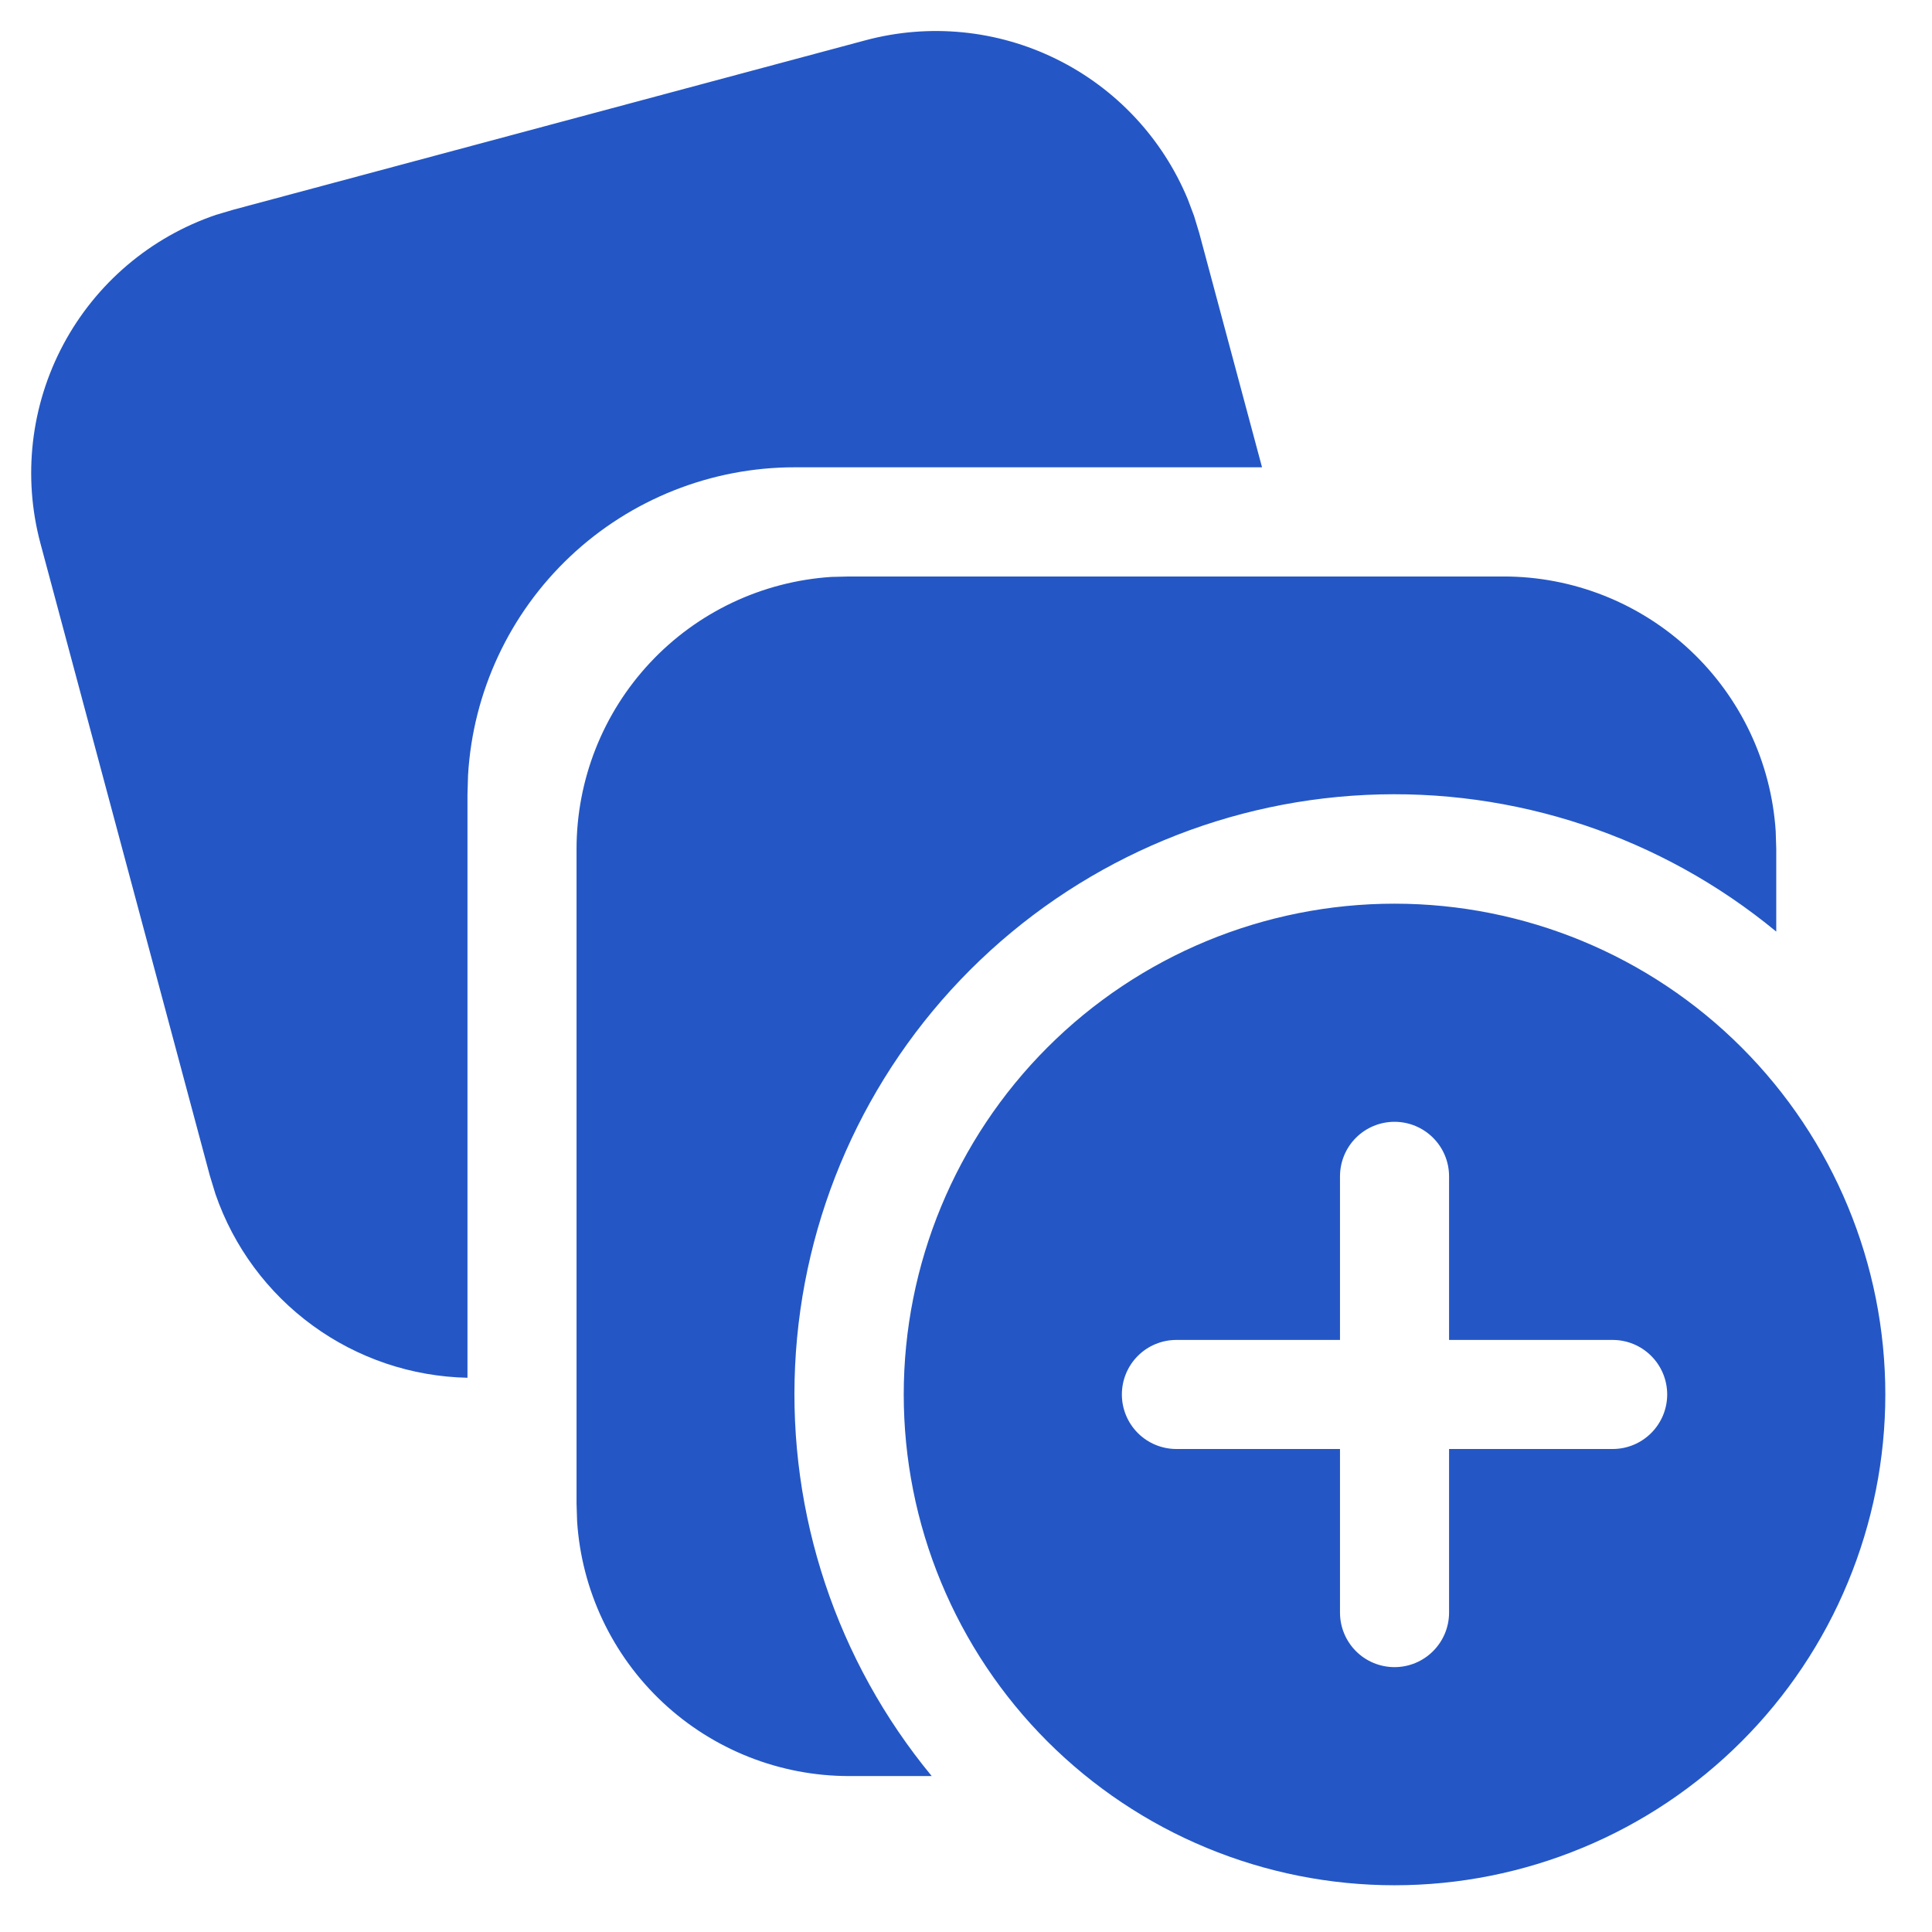 <svg width="31" height="31" viewBox="0 0 31 31" fill="none" xmlns="http://www.w3.org/2000/svg">
<path d="M24.124 9.25C25.235 9.249 26.304 9.671 27.115 10.43C27.927 11.189 28.419 12.228 28.492 13.336L28.501 13.623V14.948C26.654 13.423 24.306 12.641 21.915 12.755C19.523 12.869 17.259 13.87 15.566 15.563C13.873 17.257 12.872 19.52 12.758 21.912C12.644 24.303 13.426 26.652 14.95 28.498H13.626C12.515 28.498 11.446 28.076 10.635 27.317C9.824 26.558 9.332 25.518 9.26 24.41L9.251 24.123V13.623C9.251 12.512 9.673 11.443 10.432 10.632C11.191 9.821 12.23 9.33 13.339 9.257L13.624 9.25H24.124ZM19.159 3.464L19.243 3.741L20.25 7.498H12.751C11.412 7.498 10.123 8.01 9.149 8.928C8.175 9.847 7.588 11.103 7.51 12.44L7.501 12.748V22.107C6.607 22.088 5.74 21.796 5.017 21.269C4.294 20.742 3.75 20.007 3.458 19.162L3.367 18.864L0.65 8.723C0.362 7.65 0.493 6.508 1.016 5.528C1.539 4.548 2.415 3.804 3.467 3.447L3.744 3.365L13.885 0.647C14.91 0.372 16 0.479 16.952 0.949C17.904 1.418 18.653 2.218 19.059 3.198L19.159 3.464ZM30.251 22.375C30.251 23.409 30.047 24.433 29.651 25.388C29.256 26.344 28.675 27.212 27.944 27.943C27.213 28.674 26.345 29.255 25.389 29.65C24.434 30.046 23.41 30.25 22.376 30.25C21.342 30.25 20.318 30.046 19.362 29.65C18.407 29.255 17.539 28.674 16.807 27.943C16.076 27.212 15.496 26.344 15.1 25.388C14.704 24.433 14.501 23.409 14.501 22.375C14.501 20.286 15.331 18.283 16.807 16.806C18.284 15.329 20.287 14.5 22.376 14.5C24.464 14.5 26.467 15.329 27.944 16.806C29.421 18.283 30.251 20.286 30.251 22.375ZM23.251 18.875C23.251 18.643 23.159 18.42 22.994 18.256C22.83 18.092 22.608 18 22.376 18C22.144 18 21.921 18.092 21.757 18.256C21.593 18.42 21.501 18.643 21.501 18.875V21.5H18.876C18.644 21.5 18.421 21.592 18.257 21.756C18.093 21.92 18.001 22.143 18.001 22.375C18.001 22.607 18.093 22.829 18.257 22.994C18.421 23.158 18.644 23.25 18.876 23.25H21.501V25.875C21.501 26.107 21.593 26.329 21.757 26.494C21.921 26.658 22.144 26.75 22.376 26.75C22.608 26.75 22.83 26.658 22.994 26.494C23.159 26.329 23.251 26.107 23.251 25.875V23.25H25.876C26.108 23.25 26.33 23.158 26.494 22.994C26.659 22.829 26.751 22.607 26.751 22.375C26.751 22.143 26.659 21.92 26.494 21.756C26.33 21.592 26.108 21.5 25.876 21.5H23.251V18.875Z" fill="#2457C5"/>
</svg>
